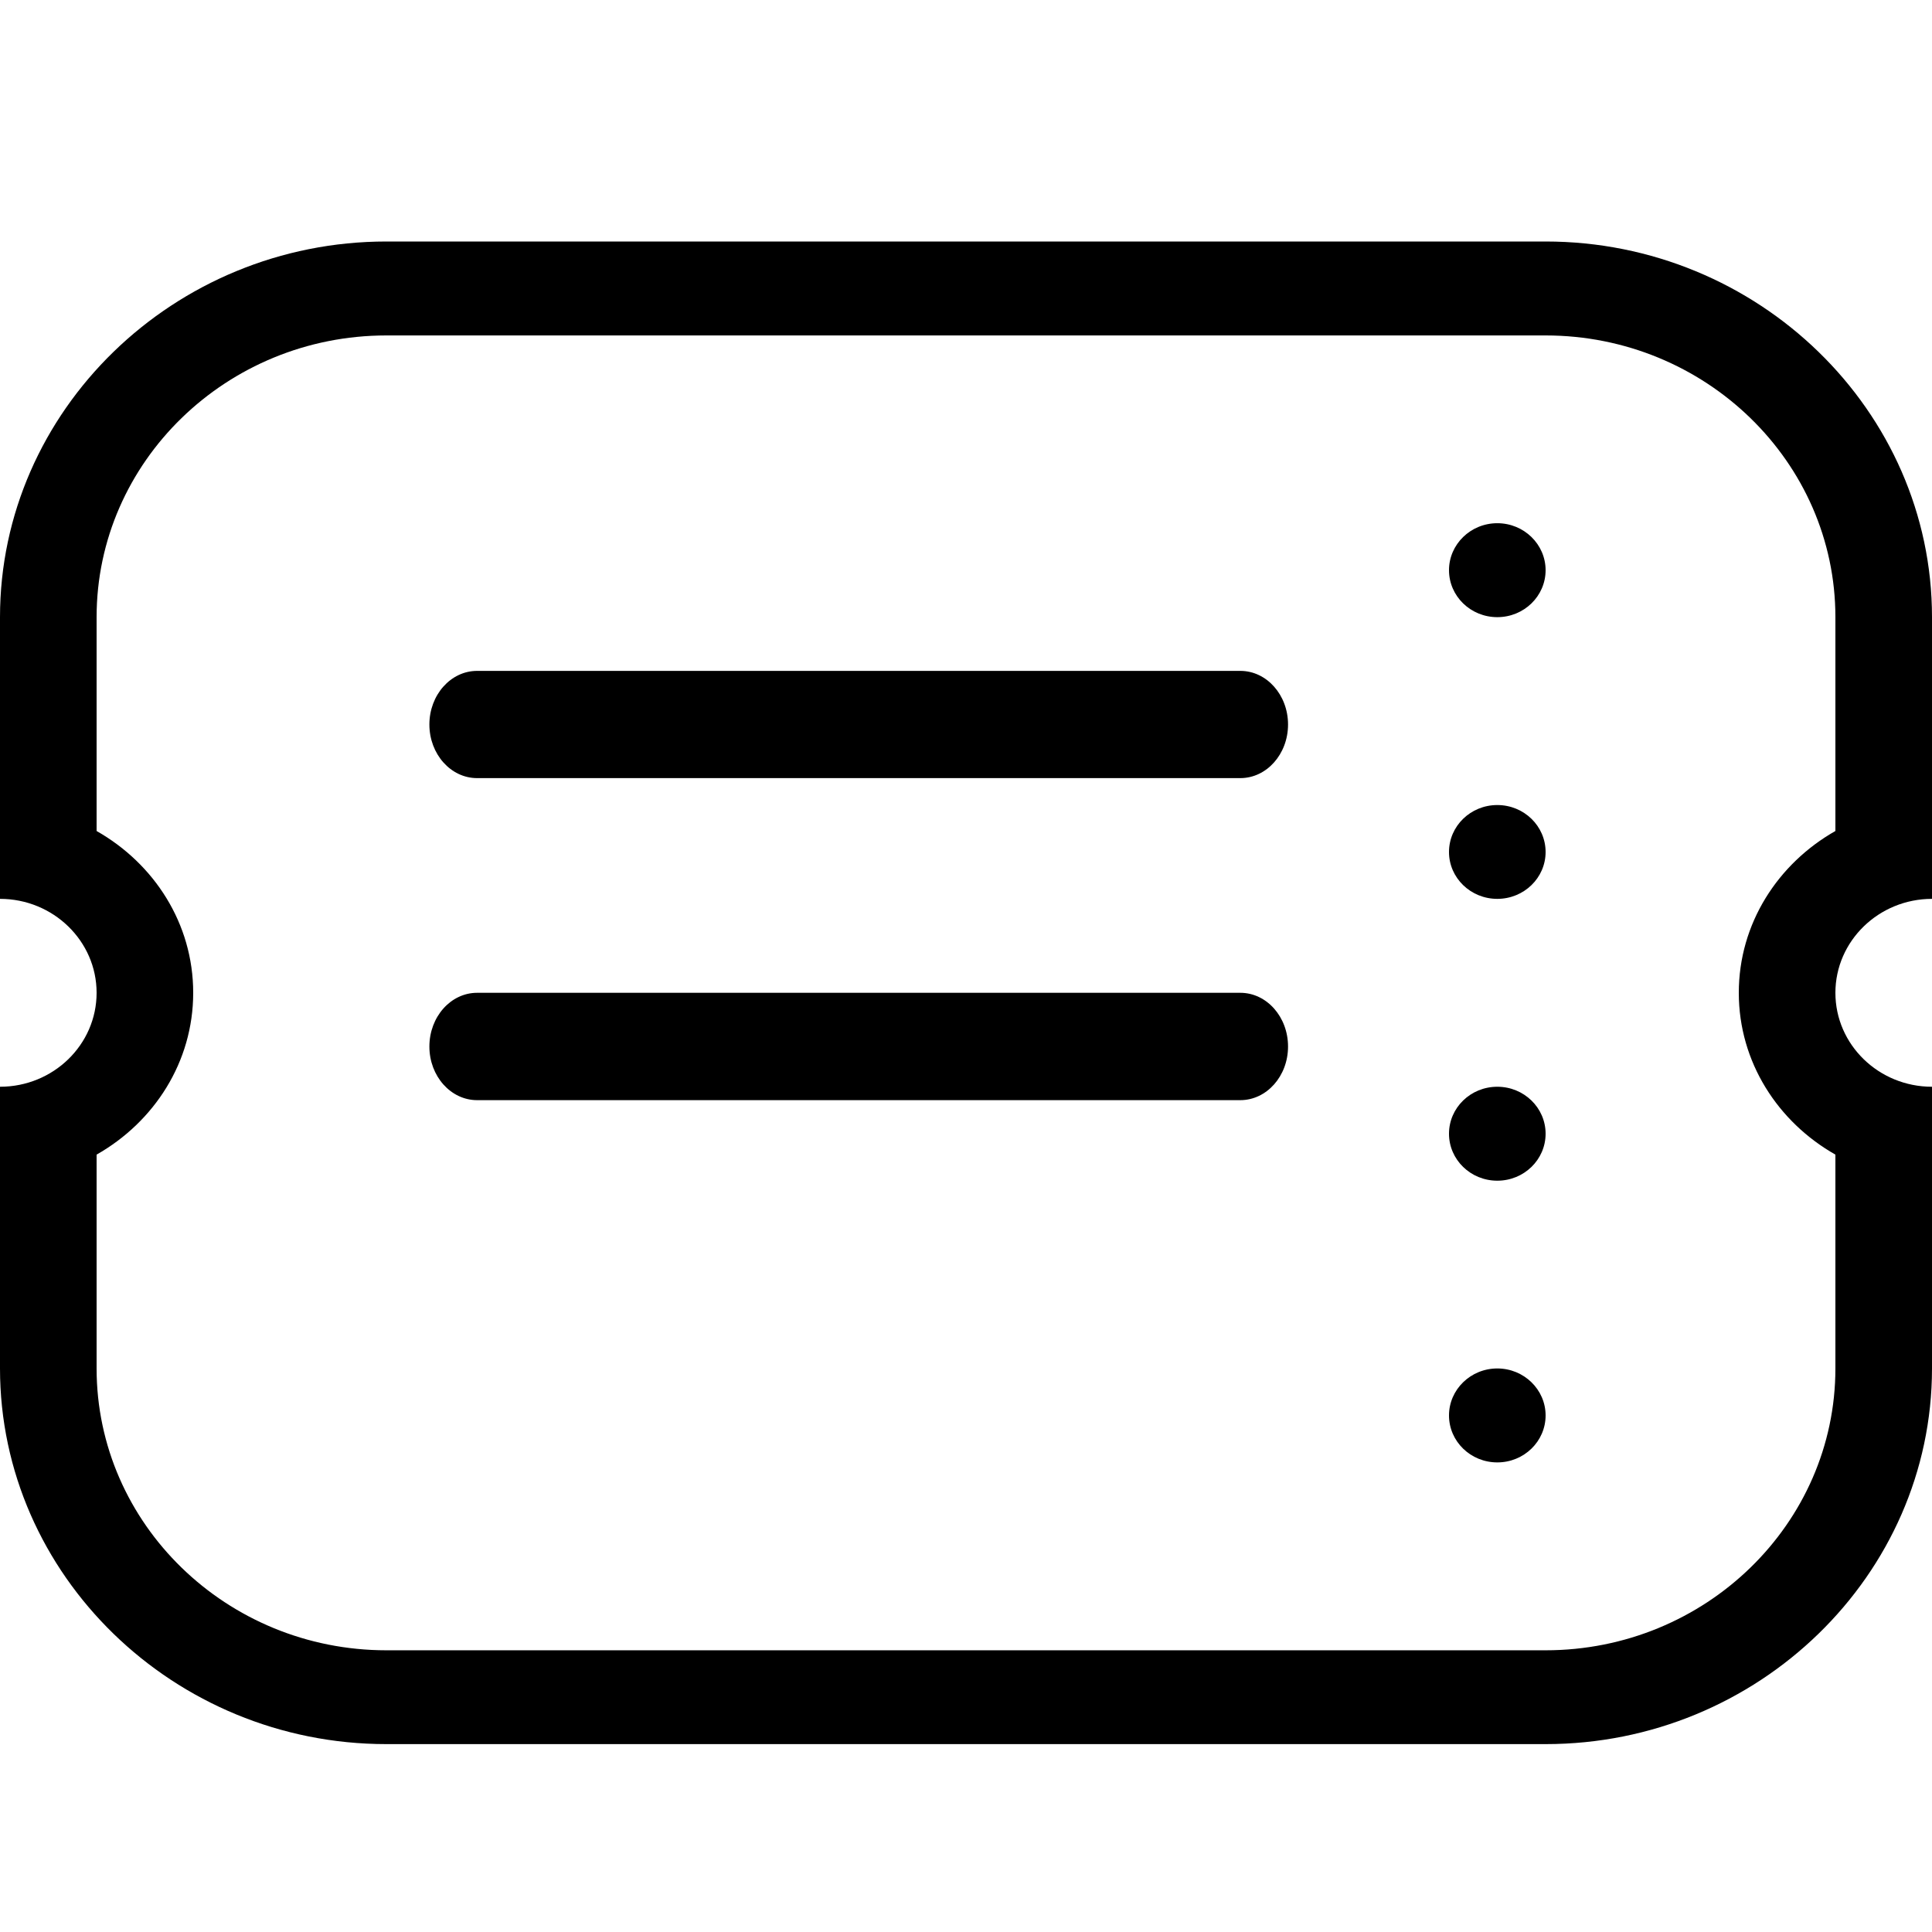 <?xml version="1.0" encoding="UTF-8"?>
<svg width="16px" height="16px" viewBox="0 0 16 16" version="1.1" xmlns="http://www.w3.org/2000/svg" xmlns:xlink="http://www.w3.org/1999/xlink">
    <!-- Generator: sketchtool 46.2 (44496) - http://www.bohemiancoding.com/sketch -->
    <title>ticket--small</title>
    <desc>Created with sketchtool.</desc>
    <defs></defs>
    <g id="Android" stroke="none" stroke-width="1" fill="none" fill-rule="evenodd">
        <g id="ticket--small" fill="#000000">
            <path d="M10.667,8.667 C10.667,8.421 10.49,8.222 10.272,8.222 L3.951,8.222 C3.733,8.222 3.556,8.421 3.556,8.667 C3.556,8.912 3.733,9.111 3.951,9.111 L10.272,9.111 C10.49,9.111 10.667,8.912 10.667,8.667 M10.667,6 C10.667,5.755 10.49,5.556 10.272,5.556 L3.951,5.556 C3.733,5.556 3.556,5.755 3.556,6 C3.556,6.245 3.733,6.444 3.951,6.444 L10.272,6.444 C10.49,6.444 10.667,6.245 10.667,6 M15.2,6.882 L15.2,5.111 C15.2,3.825 14.123,2.778 12.8,2.778 L3.2,2.778 C1.877,2.778 0.8,3.825 0.8,5.111 L0.8,6.882 C1.276,7.152 1.6,7.648 1.6,8.222 C1.6,8.796 1.276,9.292 0.8,9.562 L0.8,11.333 C0.8,12.62 1.877,13.667 3.2,13.667 L12.8,13.667 C14.123,13.667 15.2,12.62 15.2,11.333 L15.2,9.562 C14.724,9.292 14.4,8.796 14.4,8.222 C14.4,7.648 14.724,7.152 15.2,6.882 M16,7.444 C15.559,7.444 15.2,7.793 15.2,8.222 C15.2,8.652 15.559,9 16,9 L16,9.778 L16,11.333 C16,13.044 14.56,14.444 12.8,14.444 L3.2,14.444 C1.44,14.444 0,13.044 0,11.333 L0,9 C0.441,9 0.8,8.652 0.8,8.222 C0.8,7.793 0.441,7.444 0,7.444 L0,5.111 C0,3.4 1.44,2 3.2,2 L12.8,2 C14.56,2 16,3.4 16,5.111 L16,7.444 Z M12,11.722 C12,11.937 12.179,12.111 12.4,12.111 C12.621,12.111 12.8,11.937 12.8,11.722 C12.8,11.508 12.621,11.333 12.4,11.333 C12.179,11.333 12,11.508 12,11.722 M12,9.389 C12,9.604 12.179,9.778 12.4,9.778 C12.621,9.778 12.8,9.604 12.8,9.389 C12.8,9.174 12.621,9 12.4,9 C12.179,9 12,9.174 12,9.389 M12,7.056 C12,7.27 12.179,7.444 12.4,7.444 C12.621,7.444 12.8,7.27 12.8,7.056 C12.8,6.841 12.621,6.667 12.4,6.667 C12.179,6.667 12,6.841 12,7.056 M12.4,4.333 C12.621,4.333 12.8,4.508 12.8,4.722 C12.8,4.937 12.621,5.111 12.4,5.111 C12.179,5.111 12,4.937 12,4.722 C12,4.508 12.179,4.333 12.4,4.333" id="Page-1"></path>
        </g>
    </g>
</svg>